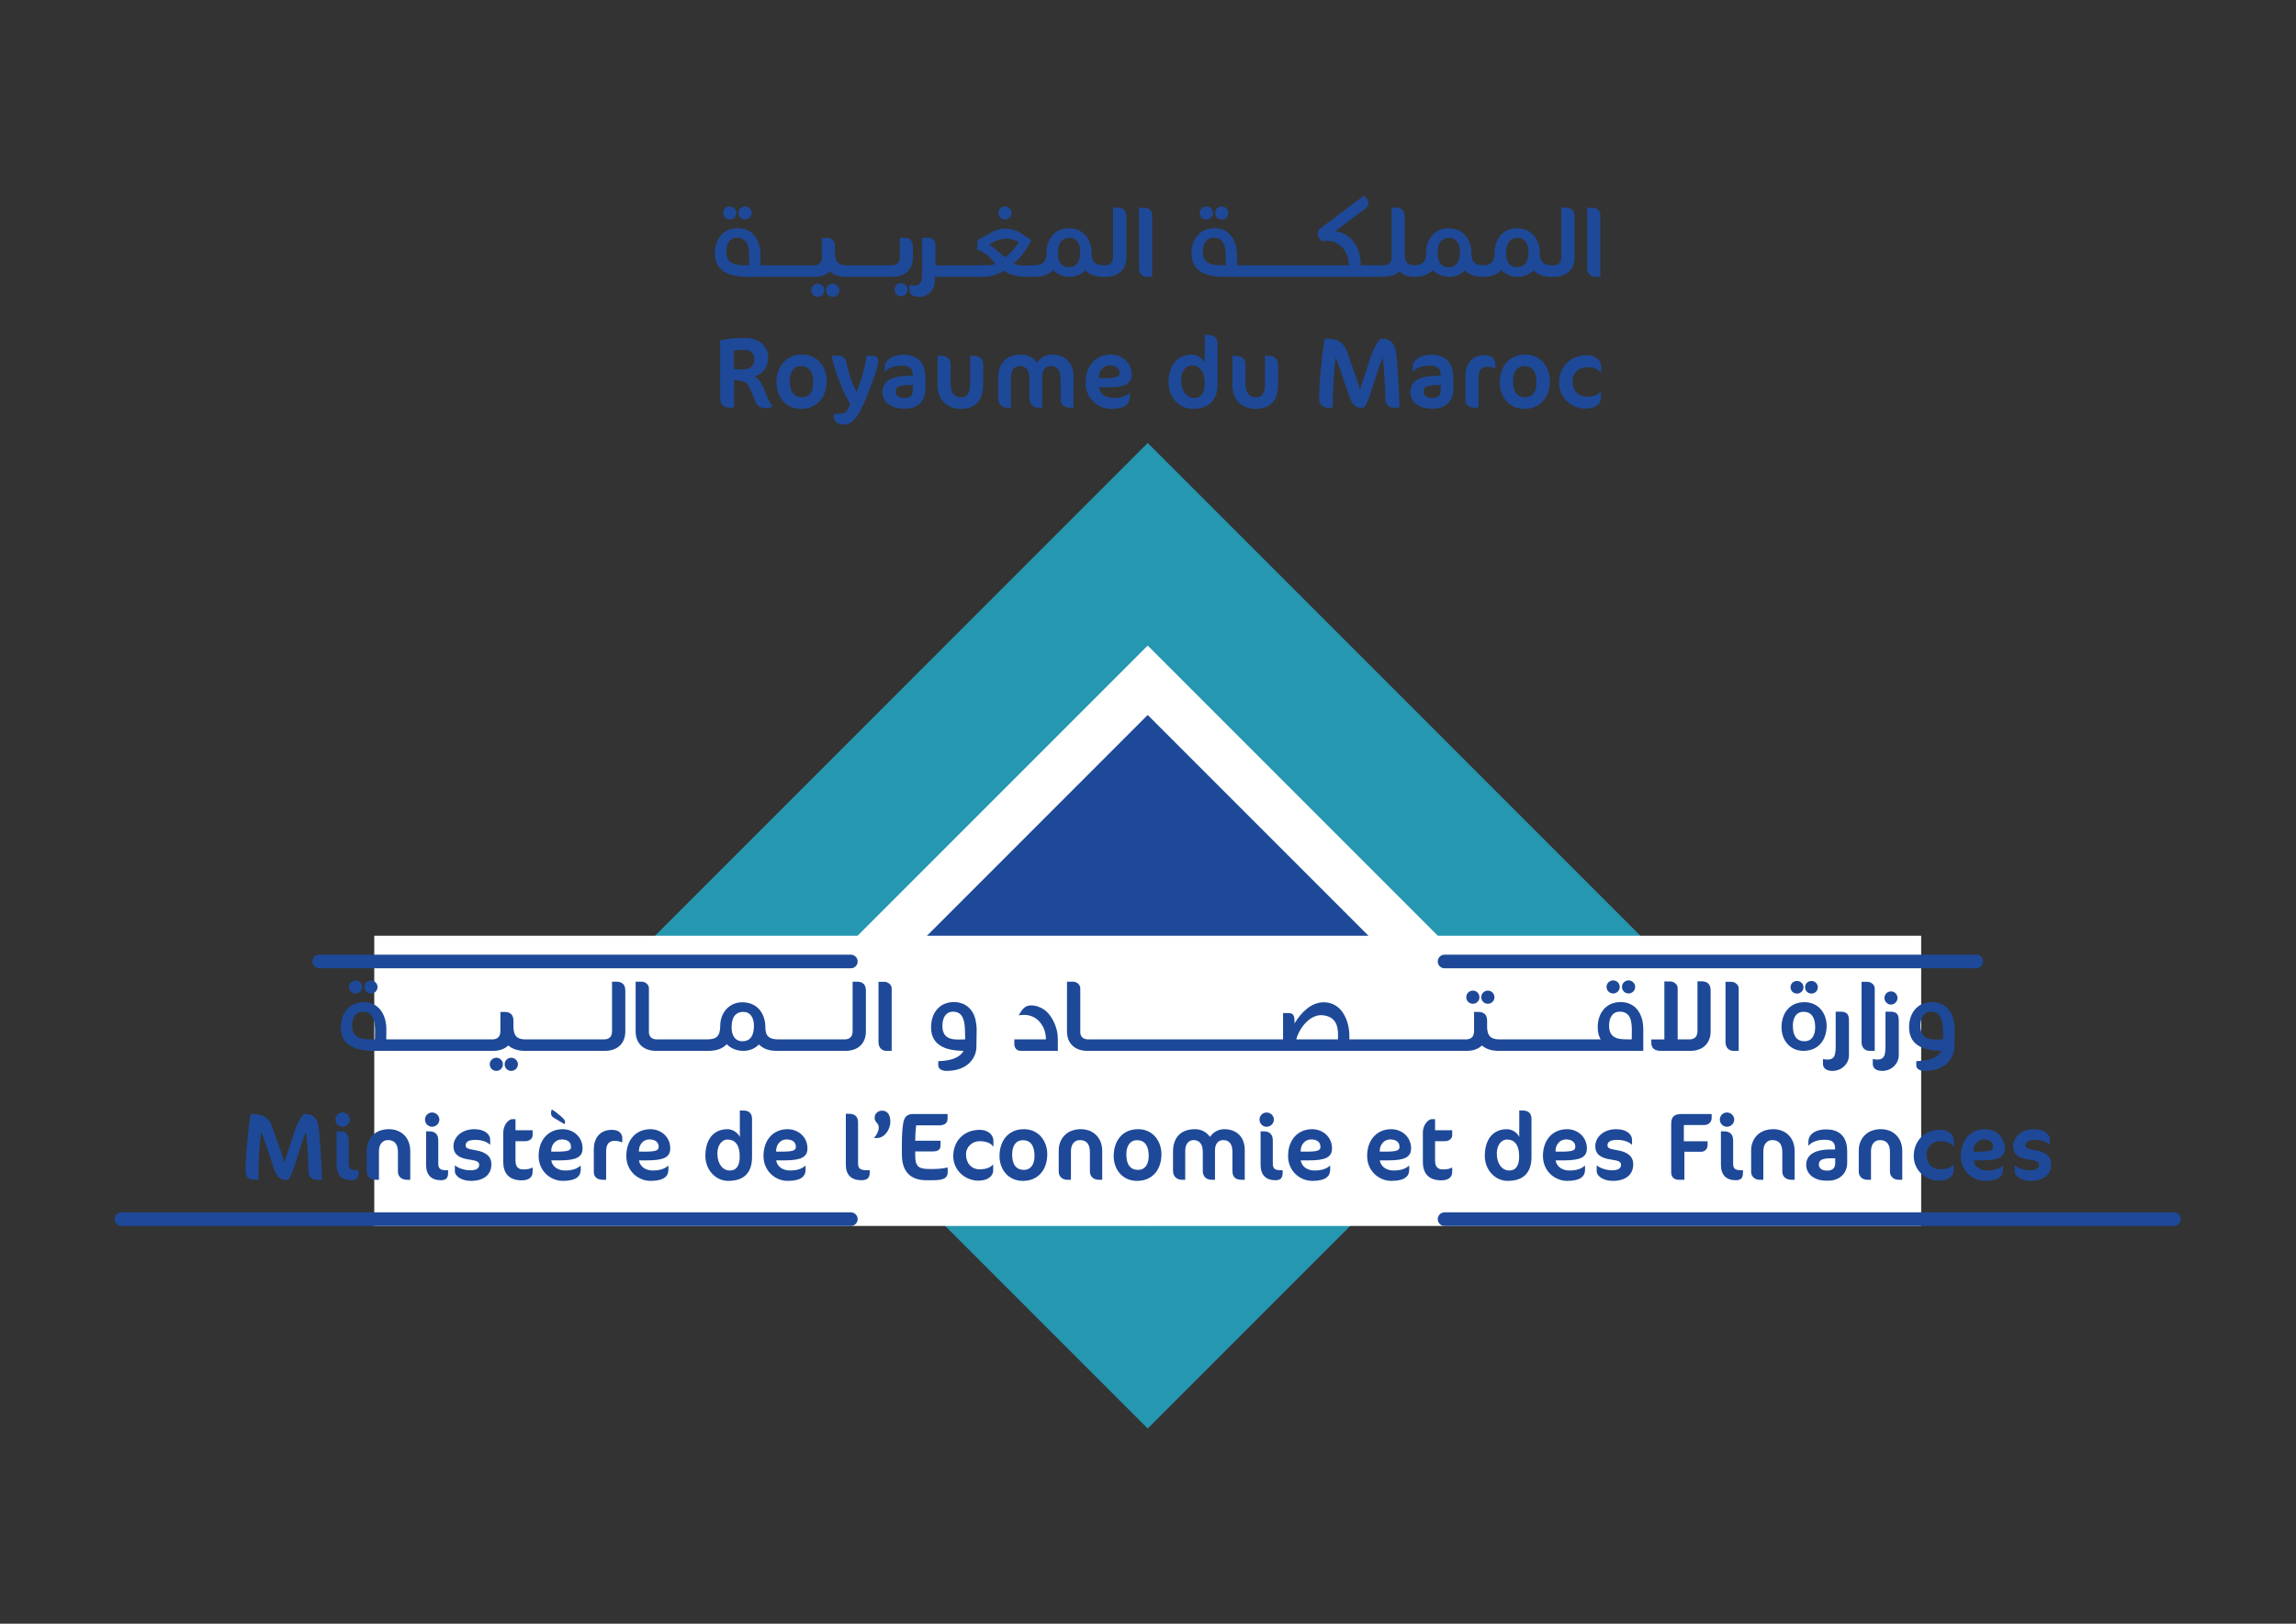 <?xml version="1.0" encoding="UTF-8" standalone="no"?>
<!-- Created with Inkscape (http://www.inkscape.org/) -->

<svg
   version="1.1"
   id="svg2"
   width="1122.52"
   height="793.707"
   viewBox="0 0 1122.52 793.707"
   sodipodi:docname="ministere-de-l-economie-et-des-finances-seeklogo.com.ai"
   xmlns:inkscape="http://www.inkscape.org/namespaces/inkscape"
   xmlns:sodipodi="http://sodipodi.sourceforge.net/DTD/sodipodi-0.dtd"
   xmlns="http://www.w3.org/2000/svg"
   xmlns:svg="http://www.w3.org/2000/svg">
  <rect x="0" y="0" width="1122.52" height="793.707" fill="#333333" stroke="none"/>
  <defs
     id="defs6">
    <clipPath
       clipPathUnits="userSpaceOnUse"
       id="clipPath30">
      <path
         d="M 0,595.28 H 841.89 V 0 H 0 Z"
         id="path28" />
    </clipPath>
  </defs>
  <sodipodi:namedview
     id="namedview4"
     pagecolor="#ffffff"
     bordercolor="#000000"
     borderopacity="0.25"
     inkscape:showpageshadow="2"
     inkscape:pageopacity="0.0"
     inkscape:pagecheckerboard="0"
     inkscape:deskcolor="#d1d1d1" />
  <g
     id="g8"
     inkscape:groupmode="layer"
     inkscape:label="ministere-de-l-economie-et-des-finances-seeklogo.com"
     transform="matrix(1.333,0,0,-1.333,0,793.707)">
    <g
       id="g10"
       transform="translate(420.945,71.576)">
      <path
         d="M 0,0 -180.705,180.705 0,361.41 180.705,180.705 Z"
         style="fill:#2597b0;fill-opacity:1;fill-rule:nonzero;stroke:none"
         id="path12" />
    </g>
    <g
       id="g14"
       transform="translate(420.945,145.862)">
      <path
         d="M 0,0 -106.419,106.419 0,212.838 106.419,106.419 Z"
         style="fill:#ffffff;fill-opacity:1;fill-rule:nonzero;stroke:none"
         id="path16" />
    </g>
    <g
       id="g18"
       transform="translate(420.945,171.317)">
      <path
         d="M 0,0 -80.964,80.964 0,161.928 80.964,80.964 Z"
         style="fill:#1e4998;fill-opacity:1;fill-rule:nonzero;stroke:none"
         id="path20" />
    </g>
    <path
       d="M 704.626,145.862 H 137.265 v 106.419 h 567.361 z"
       style="fill:#ffffff;fill-opacity:1;fill-rule:nonzero;stroke:none"
       id="path22" />
    <g
       id="g24">
      <g
         id="g26"
         clip-path="url(#clipPath30)">
        <g
           id="g32"
           transform="translate(312.067,240.346)">
          <path
             d="m 0,0 h -195.005 c -1.379,0 -2.497,1.118 -2.497,2.498 v 0 c 0,1.379 1.118,2.497 2.497,2.497 H 0 c 1.379,0 2.498,-1.118 2.498,-2.497 v 0 C 2.498,1.118 1.379,0 0,0"
             style="fill:#1e4998;fill-opacity:1;fill-rule:nonzero;stroke:none"
             id="path34" />
        </g>
        <g
           id="g36"
           transform="translate(724.827,240.346)">
          <path
             d="m 0,0 h -195.005 c -1.379,0 -2.497,1.118 -2.497,2.498 v 0 c 0,1.379 1.118,2.497 2.497,2.497 H 0 c 1.379,0 2.498,-1.118 2.498,-2.497 v 0 C 2.498,1.118 1.379,0 0,0"
             style="fill:#1e4998;fill-opacity:1;fill-rule:nonzero;stroke:none"
             id="path38" />
        </g>
        <g
           id="g40"
           transform="translate(312.067,145.862)">
          <path
             d="m 0,0 h -267.542 c -1.379,0 -2.498,1.118 -2.498,2.498 0,1.379 1.119,2.497 2.498,2.497 H 0 C 1.379,4.995 2.498,3.877 2.498,2.498 2.498,1.118 1.379,0 0,0"
             style="fill:#1e4998;fill-opacity:1;fill-rule:nonzero;stroke:none"
             id="path42" />
        </g>
        <g
           id="g44"
           transform="translate(797.365,145.862)">
          <path
             d="m 0,0 h -267.542 c -1.379,0 -2.498,1.118 -2.498,2.498 0,1.379 1.119,2.497 2.498,2.497 H 0 C 1.379,4.995 2.498,3.877 2.498,2.498 2.498,1.118 1.379,0 0,0"
             style="fill:#1e4998;fill-opacity:1;fill-rule:nonzero;stroke:none"
             id="path46" />
        </g>
        <g
           id="g48"
           transform="translate(136.033,231.075)">
          <path
             d="M 0,0 C 1.344,0 2.437,1.05 2.437,2.437 2.437,3.738 1.344,4.789 0,4.789 -1.302,4.789 -2.394,3.738 -2.394,2.437 -2.394,1.05 -1.302,0 0,0"
             style="fill:#1e4998;fill-opacity:1;fill-rule:nonzero;stroke:none"
             id="path50" />
        </g>
        <g
           id="g52"
           transform="translate(130.362,231.075)">
          <path
             d="M 0,0 C 1.386,0 2.479,1.05 2.479,2.437 2.479,3.738 1.386,4.789 0,4.789 -1.302,4.789 -2.352,3.738 -2.352,2.437 -2.352,1.05 -1.302,0 0,0"
             style="fill:#1e4998;fill-opacity:1;fill-rule:nonzero;stroke:none"
             id="path54" />
        </g>
        <g
           id="g56"
           transform="translate(182.06,207.551)">
          <path
             d="m 0,0 c -1.344,0 -2.437,-1.092 -2.437,-2.395 0,-1.385 1.093,-2.436 2.437,-2.436 1.302,0 2.395,1.051 2.395,2.436 C 2.395,-1.092 1.302,0 0,0"
             style="fill:#1e4998;fill-opacity:1;fill-rule:nonzero;stroke:none"
             id="path58" />
        </g>
        <g
           id="g60"
           transform="translate(187.48,207.551)">
          <path
             d="m 0,0 c -1.302,0 -2.395,-1.092 -2.395,-2.395 0,-1.385 1.093,-2.436 2.395,-2.436 1.302,0 2.479,1.051 2.479,2.436 C 2.479,-1.092 1.302,0 0,0"
             style="fill:#1e4998;fill-opacity:1;fill-rule:nonzero;stroke:none"
             id="path62" />
        </g>
        <g
           id="g64"
           transform="translate(137.504,214.273)">
          <path
             d="m 0,0 c -2.773,0.084 -8.36,-0.589 -8.36,4.956 0,3.025 1.302,5.167 3.907,5.167 4.033,0 4.495,-3.57 4.495,-7.099 C 0.042,1.974 0,0.924 0,0 M 88.529,21.171 H 86.975 V 3.15 C 86.975,1.26 86.26,0.168 84.286,0 h -0.083 -1.051 -3.778 -0.632 -4.198 -0.631 -4.199 -0.631 -4.198 -0.632 -4.198 -0.631 -4.197 c -3.151,0 -4.243,1.302 -4.412,4.242 v 2.563 c 0,2.184 -1.091,3.276 -3.276,3.276 H 46.027 V 3.15 C 46.027,1.218 45.271,0.168 43.296,0 H 42.751 41.49 37.922 37.291 33.092 32.461 28.263 27.631 23.433 22.802 18.604 17.972 13.774 13.143 9.115 8.313 6.133 4.159 l 0.042,3.612 c 0.042,4.873 -2.353,10.04 -8.276,10.04 -5.503,0 -8.444,-4.159 -8.444,-9.242 0,-7.519 6.806,-8.527 11.931,-8.653 2.562,0.126 9.956,0 9.703,0.042 h 4.028 0.631 4.198 0.632 4.198 0.631 4.198 0.632 4.198 0.631 4.199 0.631 3.568 1.261 0.923 c 2.311,0.084 4.033,0.798 5.251,1.974 1.381,-1.223 3.286,-1.882 5.669,-1.959 v -0.015 h 0.465 0.168 4.197 0.631 4.198 0.632 4.198 0.631 4.199 0.631 4.198 0.632 3.778 1.051 0.461 c 4.831,0.168 7.183,3.192 7.183,7.141 v 14.955 c 0,2.184 -1.134,3.276 -3.318,3.276"
             style="fill:#1e4998;fill-opacity:1;fill-rule:nonzero;stroke:none"
             id="path66" />
        </g>
        <g
           id="g68"
           transform="translate(272.273,213.6)">
          <path
             d="m 0,0 c -2.646,0 -3.949,2.101 -3.949,5.083 0,3.571 1.345,5.671 4.327,5.671 2.562,0 3.865,-2.1 3.865,-5.125 C 4.243,2.101 2.982,0 0,0 M 41.997,21.844 H 40.442 V 3.823 c 0,-1.89 -0.714,-2.982 -2.688,-3.15 H 37.671 36.62 32.841 32.21 28.012 27.38 23.182 22.551 18.353 17.721 13.736 13.316 c -3.528,0 -4.873,1.218 -4.873,4.41 0,5.083 -2.982,9.2 -8.443,9.2 -5.041,0 -8.107,-4.075 -8.107,-8.528 C -8.191,2.017 -9.2,0.673 -13.064,0.673 h -0.42 -2.938 -0.632 -4.198 -0.631 -4.199 -0.631 -4.408 -0.421 -0.083 c -1.68,0.168 -2.478,0.966 -2.646,2.393 v 16.342 c 0,1.47 -1.428,2.436 -2.688,2.436 h -2.185 V 3.613 c 0,-3.949 2.352,-6.973 7.184,-7.141 h 0.418 0.421 4.408 0.631 4.199 0.631 4.198 0.632 2.938 1.092 0.799 V -3.5 c 2.509,0.137 4.473,0.925 5.88,2.408 1.47,-1.512 3.571,-2.436 6.091,-2.436 2.394,0 4.327,0.924 5.713,2.352 1.513,-1.596 3.697,-2.352 6.553,-2.352 h 0.248 0.844 3.985 0.632 4.198 0.631 4.198 0.632 4.198 0.631 3.779 1.051 0.461 c 4.83,0.168 7.183,3.192 7.183,7.141 v 14.954 c 0,2.185 -1.134,3.277 -3.318,3.277"
             style="fill:#1e4998;fill-opacity:1;fill-rule:nonzero;stroke:none"
             id="path70" />
        </g>
        <g
           id="g72"
           transform="translate(324.349,235.401)">
          <path
             d="m 0,0 h -2.142 v -22.096 c 0,-2.226 1.428,-3.234 2.898,-3.234 H 2.688 V -2.394 C 2.688,-1.008 1.218,0 0,0"
             style="fill:#1e4998;fill-opacity:1;fill-rule:nonzero;stroke:none"
             id="path74" />
        </g>
        <g
           id="g76"
           transform="translate(351.439,214.231)">
          <path
             d="m 0,0 c -2.73,0 -5.797,0.504 -5.797,5.04 0,2.983 1.303,5.167 3.907,5.167 4.914,0 4.285,-6.049 4.453,-10.165 C 1.849,0.042 0.925,0 0,0 m 1.555,13.189 v -0.042 c -0.924,0.379 -1.933,0.589 -3.067,0.589 -5.503,0 -8.443,-4.159 -8.443,-9.242 0,-7.519 6.805,-8.569 11.93,-8.653 -1.05,-1.933 -3.613,-3.654 -9.284,-3.78 v -1.555 c 0,-1.134 1.134,-2.017 2.941,-2.017 8.611,0 11.006,5.587 11.048,8.612 L 6.764,3.696 C 6.764,4.83 6.596,5.965 6.386,7.015 5.924,9.619 4.243,12.14 1.555,13.189"
             style="fill:#1e4998;fill-opacity:1;fill-rule:nonzero;stroke:none"
             id="path78" />
        </g>
        <g
           id="g80"
           transform="translate(380.084,226.496)">
          <path
             d="m 0,0 c -0.673,0.168 -1.261,0.252 -1.807,0.252 -1.806,0 -2.898,-0.84 -3.822,-2.311 L -6.47,-3.402 c 0.757,0.126 1.429,0.168 2.059,0.168 1.471,0 2.814,-0.378 4.201,-1.261 0.126,-0.084 3.738,-2.394 3.738,-7.729 H -8.065 v -1.68 c 0,-1.261 0.755,-2.521 2.31,-2.521 H 7.897 v 4.201 c 0,5.377 -2.814,8.696 -3.445,9.494 C 2.73,-0.672 0.084,0 0,0"
             style="fill:#1e4998;fill-opacity:1;fill-rule:nonzero;stroke:none"
             id="path82" />
        </g>
        <g
           id="g84"
           transform="translate(545.678,227.336)">
          <path
             d="M 0,0 C 1.345,0 2.437,1.051 2.437,2.395 2.437,3.781 1.345,4.831 0,4.831 -1.302,4.831 -2.395,3.781 -2.395,2.395 -2.395,1.051 -1.302,0 0,0"
             style="fill:#1e4998;fill-opacity:1;fill-rule:nonzero;stroke:none"
             id="path86" />
        </g>
        <g
           id="g88"
           transform="translate(540.217,227.336)">
          <path
             d="M 0,0 C 1.303,0 2.395,1.051 2.395,2.395 2.395,3.781 1.303,4.831 0,4.831 -1.344,4.831 -2.437,3.781 -2.437,2.395 -2.437,1.051 -1.344,0 0,0"
             style="fill:#1e4998;fill-opacity:1;fill-rule:nonzero;stroke:none"
             id="path90" />
        </g>
        <g
           id="g92"
           transform="translate(597.336,231.117)">
          <path
             d="M 0,0 C 1.261,0 2.395,1.05 2.395,2.395 2.395,3.738 1.261,4.789 0,4.789 -1.386,4.789 -2.437,3.738 -2.437,2.395 -2.437,1.05 -1.386,0 0,0"
             style="fill:#1e4998;fill-opacity:1;fill-rule:nonzero;stroke:none"
             id="path94" />
        </g>
        <g
           id="g96"
           transform="translate(591.665,231.117)">
          <path
             d="M 0,0 C 1.345,0 2.395,1.05 2.395,2.395 2.395,3.738 1.345,4.789 0,4.789 -1.344,4.789 -2.437,3.738 -2.437,2.395 -2.437,1.05 -1.344,0 0,0"
             style="fill:#1e4998;fill-opacity:1;fill-rule:nonzero;stroke:none"
             id="path98" />
        </g>
        <g
           id="g100"
           transform="translate(598.471,214.273)">
          <path
             d="m 0,0 c -3.108,0.126 -8.317,-0.715 -8.317,4.998 0,3.025 1.301,5.167 3.906,5.167 3.991,0 4.453,-3.486 4.453,-7.015 C 0.042,2.058 0,0.966 0,0 m -107.764,0 h -15.291 c 0.757,3.108 4.159,8.737 9.075,8.905 5.502,-0.252 6.258,-3.949 6.258,-7.435 0,-0.504 0,-1.008 -0.042,-1.47 M -4.033,13.694 c -5.503,0 -8.444,-4.159 -8.444,-9.242 0,-1.848 0.378,-3.318 1.093,-4.452 h -3.444 -0.841 -3.988 -0.632 -4.198 -0.631 -4.198 -0.632 -4.198 -0.631 -4.199 -0.631 -4.199 -0.631 -4.197 c -3.15,0.084 -4.243,1.302 -4.411,4.242 v 2.563 c 0,2.184 -1.092,3.276 -3.276,3.276 h -1.513 V 3.15 c 0,-1.932 -0.756,-2.982 -2.73,-3.15 h -0.544 -1.262 -3.568 -0.631 -4.199 -0.631 -4.199 -0.631 -4.198 -0.632 -4.198 -0.631 -4.198 -0.632 -4.198 -0.631 -4.193 -0.637 -3.186 v 1.218 c 0,5.251 -2.52,12.392 -9.41,12.392 -4.453,0 -8.149,-3.487 -10.712,-7.771 v 0.714 c 0,3.108 -0.923,3.108 -3.234,3.108 h -0.967 V 0 h -3.401 -1.261 -3.568 -0.632 -4.198 -0.631 -4.198 -0.632 -4.198 -0.631 -4.199 -0.631 -4.199 -0.631 -4.198 -0.632 -4.198 -0.631 -4.198 -0.632 -4.198 -0.63 -4.199 -0.631 -4.199 -0.631 -4.198 -0.632 -4.407 -0.422 -0.083 c -1.679,0.168 -2.477,0.966 -2.646,2.394 v 16.341 c 0,1.47 -1.428,2.436 -2.689,2.436 h -2.183 V 2.94 c 0,-3.949 2.351,-6.973 7.182,-7.141 h 0.419 0.422 4.407 0.632 4.198 0.631 4.199 0.631 4.199 0.63 4.198 0.632 4.198 0.631 4.198 0.632 4.198 0.631 4.199 0.631 4.199 0.631 4.198 0.632 4.198 0.631 4.198 0.632 3.568 1.261 30.91 0.637 4.193 0.631 4.198 0.632 4.198 0.631 4.198 0.632 4.198 0.631 4.199 0.631 4.199 0.631 3.568 1.262 0.922 c 2.31,0.084 4.033,0.798 5.251,1.974 1.38,-1.223 3.286,-1.882 5.668,-1.959 v -0.015 h 0.465 0.168 4.197 0.631 4.199 0.631 4.199 0.631 4.198 0.632 4.198 0.631 4.198 0.632 3.988 0.841 14.113 4.957 v 7.855 c 0,2.227 -0.42,4.579 -1.638,6.469 -1.428,2.437 -3.991,3.571 -6.637,3.571"
             style="fill:#1e4998;fill-opacity:1;fill-rule:nonzero;stroke:none"
             id="path102" />
        </g>
        <g
           id="g104"
           transform="translate(624.091,235.569)">
          <path
             d="m 0,0 h -1.512 v -18.104 c 0,-1.933 -0.715,-3.025 -2.688,-3.193 h -4.579 v 18.861 c 0,1.386 -1.512,2.394 -2.689,2.394 h -2.184 v -21.255 h -4.789 v -1.219 c 0,-1.932 1.092,-2.982 3.571,-2.982 h 11.048 c 4.789,0.168 7.141,3.234 7.141,7.142 v 15.08 C 3.319,-1.134 2.185,0 0,0"
             style="fill:#1e4998;fill-opacity:1;fill-rule:nonzero;stroke:none"
             id="path106" />
        </g>
        <g
           id="g108"
           transform="translate(635.008,235.401)">
          <path
             d="m 0,0 h -2.143 v -22.096 c 0,-2.226 1.428,-3.234 2.899,-3.234 H 2.688 V -2.394 C 2.688,-1.008 1.218,0 0,0"
             style="fill:#1e4998;fill-opacity:1;fill-rule:nonzero;stroke:none"
             id="path110" />
        </g>
        <g
           id="g112"
           transform="translate(659.073,231.075)">
          <path
             d="m 0,0 c 1.303,0 2.395,1.008 2.395,2.311 0,1.343 -1.092,2.31 -2.395,2.31 -1.344,0 -2.353,-0.967 -2.353,-2.31 C -2.353,1.008 -1.344,0 0,0"
             style="fill:#1e4998;fill-opacity:1;fill-rule:nonzero;stroke:none"
             id="path114" />
        </g>
        <g
           id="g116"
           transform="translate(661.846,213.6)">
          <path
             d="m 0,0 c -2.982,0 -4.284,2.101 -4.284,5.671 0,2.983 1.302,5.125 3.906,5.125 2.941,0 4.285,-2.142 4.285,-5.671 C 3.907,2.101 2.646,0 0,0 m 0,14.325 c -5.503,0 -8.443,-4.117 -8.443,-9.2 0,-4.578 2.94,-8.653 8.065,-8.653 5.503,0 8.485,4.075 8.485,9.199 0,4.537 -2.982,8.654 -8.107,8.654"
             style="fill:#1e4998;fill-opacity:1;fill-rule:nonzero;stroke:none"
             id="path118" />
        </g>
        <g
           id="g120"
           transform="translate(664.408,231.075)">
          <path
             d="m 0,0 c 1.219,0 2.311,1.008 2.311,2.311 0,1.343 -1.092,2.31 -2.311,2.31 -1.344,0 -2.353,-0.967 -2.353,-2.31 C -2.353,1.008 -1.344,0 0,0"
             style="fill:#1e4998;fill-opacity:1;fill-rule:nonzero;stroke:none"
             id="path122" />
        </g>
        <g
           id="g124"
           transform="translate(675.075,224.438)">
          <path
             d="m 0,0 h -1.807 v -10.165 c 0,-4.537 0.336,-7.394 -2.982,-7.394 -0.126,0 -0.924,0.042 -1.68,0.168 v -1.764 c 0,-1.638 1.386,-2.563 3.445,-2.563 3.528,0 6.09,2.731 6.09,5.713 V -3.36 C 3.066,-0.966 2.353,0 0,0"
             style="fill:#1e4998;fill-opacity:1;fill-rule:nonzero;stroke:none"
             id="path126" />
        </g>
        <g
           id="g128"
           transform="translate(687.591,233.008)">
          <path
             d="m 0,0 c 0,1.386 -1.471,2.394 -2.688,2.394 h -2.143 v -22.096 c 0,-2.227 1.428,-3.235 2.898,-3.235 H 0 Z"
             style="fill:#1e4998;fill-opacity:1;fill-rule:nonzero;stroke:none"
             id="path130" />
        </g>
        <g
           id="g132"
           transform="translate(693.554,227.042)">
          <path
             d="M 0,0 C 1.26,0 2.395,1.093 2.395,2.437 2.395,3.781 1.303,4.831 0,4.831 -1.344,4.831 -2.395,3.781 -2.395,2.437 -2.395,1.093 -1.302,0 0,0"
             style="fill:#1e4998;fill-opacity:1;fill-rule:nonzero;stroke:none"
             id="path134" />
        </g>
        <g
           id="g136"
           transform="translate(693.344,224.438)">
          <path
             d="m 0,0 h -1.807 v -10.165 c 0,-4.537 0.336,-7.394 -2.982,-7.394 -0.126,0 -0.924,0.042 -1.68,0.168 v -1.764 c 0,-1.638 1.386,-2.563 3.445,-2.563 3.528,0 6.09,2.731 6.09,5.713 V -3.36 C 3.066,-0.966 2.353,0 0,0"
             style="fill:#1e4998;fill-opacity:1;fill-rule:nonzero;stroke:none"
             id="path138" />
        </g>
        <g
           id="g140"
           transform="translate(710.144,214.231)">
          <path
             d="m 0,0 c -2.73,0 -5.797,0.504 -5.797,5.04 0,2.983 1.303,5.167 3.907,5.167 4.914,0 4.285,-6.049 4.453,-10.165 C 1.849,0.042 0.925,0 0,0 M 6.386,7.015 C 5.924,9.619 4.243,12.14 1.555,13.189 v -0.042 c -0.924,0.379 -1.933,0.589 -3.067,0.589 -5.503,0 -8.443,-4.159 -8.443,-9.242 0,-7.519 6.805,-8.569 11.93,-8.653 -1.05,-1.933 -3.613,-3.654 -9.284,-3.78 v -1.555 c 0,-1.134 1.134,-2.017 2.941,-2.017 8.611,0 11.006,5.587 11.048,8.612 l 0.084,6.595 c 0,1.134 -0.168,2.269 -0.378,3.319"
             style="fill:#1e4998;fill-opacity:1;fill-rule:nonzero;stroke:none"
             id="path142" />
        </g>
        <g
           id="g144"
           transform="translate(116.267,162.793)">
          <path
             d="m 0,0 c -1.84,0 -3.12,1.04 -3.12,3.199 0,3.08 -0.52,11.918 -0.92,14.279 -0.319,-0.761 -0.759,-1.76 -1.119,-2.84 L -8.519,4.279 C -9.079,2.56 -9.838,0.96 -10.519,0 h -1.279 c -1.6,0 -2.999,1.24 -3.879,3.839 l -3.44,10.159 c -0.44,1.239 -1,2.679 -1.36,3.519 -0.64,-3.44 -1.04,-13.118 -1.04,-17.517 h -1.679 c -1.8,0 -3.04,1.16 -3.04,3.199 0,5.4 1.04,16.117 1.92,20.917 h 1.04 c 3.359,0 5.679,-1.519 6.599,-4.079 l 3.359,-9.438 c 0.72,-2.04 1.16,-3.48 1.36,-4.6 0.2,0.92 0.4,1.68 0.68,2.48 l 2.799,8.558 c 1.24,3.8 2.72,6.279 3.76,7.079 h 0.56 c 2.719,0 4.399,-1.679 4.799,-4.999 C 1.08,15.317 1.8,4.839 1.8,0 Z"
             style="fill:#1e4998;fill-opacity:1;fill-rule:nonzero;stroke:none"
             id="path146" />
        </g>
        <g
           id="g148"
           transform="translate(128.83,162.633)">
          <path
             d="m 0,0 c -3.479,0 -5.399,1.96 -5.399,5.64 v 12.277 h 1.28 c 1.999,0 3.199,-1.08 3.199,-3.359 V 6.079 c 0,-1.84 0.8,-2.399 2.76,-2.399 H 2.68 V 2.72 C 2.68,0.76 1.919,0 0,0 m -3.2,19.597 c -1.439,0 -2.599,1.2 -2.599,2.639 0,1.44 1.16,2.6 2.599,2.6 1.44,0 2.68,-1.16 2.68,-2.6 0,-1.439 -1.24,-2.639 -2.68,-2.639"
             style="fill:#1e4998;fill-opacity:1;fill-rule:nonzero;stroke:none"
             id="path150" />
        </g>
        <g
           id="g152"
           transform="translate(149.227,162.793)">
          <path
             d="m 0,0 c -2,0 -3.279,1.28 -3.279,2.96 v 7.198 c 0,3.04 -1.36,4.4 -3.679,4.4 -1.92,0 -3.28,-1.48 -3.28,-4.079 V 0 h -1.32 c -1.92,0 -3.159,1.28 -3.159,2.96 v 7.838 c 0,3.8 2.519,7.759 8.158,7.759 4.24,0 7.799,-2.879 7.799,-7.998 L 1.24,0 Z"
             style="fill:#1e4998;fill-opacity:1;fill-rule:nonzero;stroke:none"
             id="path154" />
        </g>
        <g
           id="g156"
           transform="translate(161.669,162.633)">
          <path
             d="m 0,0 c -3.479,0 -5.399,1.96 -5.399,5.64 v 12.277 h 1.279 c 2,0 3.2,-1.08 3.2,-3.359 V 6.079 c 0,-1.84 0.8,-2.399 2.76,-2.399 H 2.68 V 2.72 C 2.68,0.76 1.919,0 0,0 m -3.2,19.597 c -1.439,0 -2.599,1.2 -2.599,2.639 0,1.44 1.16,2.6 2.599,2.6 1.44,0 2.68,-1.16 2.68,-2.6 0,-1.439 -1.24,-2.639 -2.68,-2.639"
             style="fill:#1e4998;fill-opacity:1;fill-rule:nonzero;stroke:none"
             id="path158" />
        </g>
        <g
           id="g160"
           transform="translate(172.668,162.393)">
          <path
             d="M 0,0 C -3.359,0 -5.839,1.72 -5.839,3.56 V 5.6 h 0.16 c 1,-0.88 3.32,-1.72 5.439,-1.72 2.24,0 3.32,0.64 3.32,2 0,1.039 -0.64,1.519 -3.76,1.959 -3.839,0.52 -5.679,2.08 -5.679,4.84 0,3.359 3.04,6.278 7.679,6.278 4.119,0 5.799,-2.119 5.799,-3.879 v -1.72 h -0.2 c -0.92,0.96 -3,1.68 -5.159,1.68 -2.76,0 -3.639,-0.84 -3.639,-2 0,-0.96 0.56,-1.319 3.639,-1.8 C 5.52,10.599 7.559,8.959 7.559,6.119 7.559,2.28 4.839,0 0,0"
             style="fill:#1e4998;fill-opacity:1;fill-rule:nonzero;stroke:none"
             id="path162" />
        </g>
        <g
           id="g164"
           transform="translate(187.988,185.029)">
          <path
             d="m 0,0 h 1.08 v -4.079 h 6.279 v -1.88 c 0,-0.92 -0.84,-2.12 -2.719,-2.12 H 1.08 v -7.118 c 0,-2.321 1.04,-3.24 2.839,-3.24 1.44,0 2.56,0.2 3.24,0.64 h 0.2 v -1.599 c 0,-1.88 -1.36,-3.041 -3.999,-3.041 -4.56,0 -6.759,2.48 -6.759,6.719 V -4.839 C -3.399,-2.439 -1.719,0 0,0"
             style="fill:#1e4998;fill-opacity:1;fill-rule:nonzero;stroke:none"
             id="path166" />
        </g>
        <g
           id="g168"
           transform="translate(205.987,177.591)">
          <path
             d="m 0,0 c -2.159,0 -3.679,-1.8 -3.799,-3.88 v -0.599 h 2 C 2.48,-4.479 3.439,-4 3.439,-2.72 3.439,-0.92 2.08,0 0,0 m -0.84,-7.679 h -2.959 c 0.36,-2.28 2.44,-3.719 5.079,-3.719 1.88,0 4.119,0.36 5.559,1.719 h 0.16 v -1.439 c 0,-2.32 -1.56,-4.08 -6.559,-4.08 -4.479,0 -8.878,3.559 -8.878,9.119 0,6.039 3.679,9.838 8.838,9.838 3.76,0 7.279,-2.72 7.279,-7.038 0,-3.321 -2.52,-4.4 -8.519,-4.4"
             style="fill:#1e4998;fill-opacity:1;fill-rule:nonzero;stroke:none"
             id="path170" />
        </g>
        <g
           id="g172"
           transform="translate(228.067,176.551)">
          <path
             d="m 0,0 c -0.68,0.24 -1.44,0.52 -2.64,0.52 -1.999,0 -3.119,-1.12 -3.119,-3.879 v -10.399 h -1.24 c -2,0 -3.279,1 -3.279,2.88 v 8.358 c 0,3.6 1.88,7.08 6.678,7.08 2.76,0 3.76,-1.601 3.76,-2.96 V 0 Z"
             style="fill:#1e4998;fill-opacity:1;fill-rule:nonzero;stroke:none"
             id="path174" />
        </g>
        <g
           id="g176"
           transform="translate(238.148,177.591)">
          <path
             d="m 0,0 c -2.159,0 -3.679,-1.8 -3.799,-3.88 v -0.599 h 2 C 2.48,-4.479 3.439,-4 3.439,-2.72 3.439,-0.92 2.08,0 0,0 m -0.84,-7.679 h -2.959 c 0.36,-2.28 2.44,-3.719 5.079,-3.719 1.88,0 4.119,0.36 5.559,1.719 h 0.16 v -1.439 c 0,-2.32 -1.56,-4.08 -6.559,-4.08 -4.479,0 -8.878,3.559 -8.878,9.119 0,6.039 3.679,9.838 8.838,9.838 3.76,0 7.279,-2.72 7.279,-7.038 0,-3.321 -2.52,-4.4 -8.519,-4.4"
             style="fill:#1e4998;fill-opacity:1;fill-rule:nonzero;stroke:none"
             id="path178" />
        </g>
        <g
           id="g180"
           transform="translate(266.907,177.551)">
          <path
             d="m 0,0 c -2.32,0 -3.799,-2.24 -3.799,-5.159 0,-3.76 1.959,-6.199 4.559,-6.199 2.519,0 3.639,1.879 3.639,5.159 C 4.399,-1.64 2.399,0 0,0 m 0.2,-15.158 c -4.759,0 -8.399,4.16 -8.399,9.119 0,5.959 2.88,9.838 8.159,9.838 1.8,0 3.799,-1.279 4.479,-2.879 v 9.718 h 1.4 c 2.119,0 3.079,-1.24 3.079,-3.079 V -6.399 c 0,-5.28 -2.479,-8.759 -8.718,-8.759"
             style="fill:#1e4998;fill-opacity:1;fill-rule:nonzero;stroke:none"
             id="path182" />
        </g>
        <g
           id="g184"
           transform="translate(288.466,177.591)">
          <path
             d="m 0,0 c -2.159,0 -3.679,-1.8 -3.799,-3.88 v -0.599 h 2 C 2.48,-4.479 3.439,-4 3.439,-2.72 3.439,-0.92 2.08,0 0,0 m -0.84,-7.679 h -2.959 c 0.36,-2.28 2.44,-3.719 5.079,-3.719 1.88,0 4.119,0.36 5.559,1.719 h 0.16 v -1.439 c 0,-2.32 -1.56,-4.08 -6.559,-4.08 -4.479,0 -8.878,3.559 -8.878,9.119 0,6.039 3.679,9.838 8.838,9.838 3.76,0 7.279,-2.72 7.279,-7.038 0,-3.321 -2.52,-4.4 -8.519,-4.4"
             style="fill:#1e4998;fill-opacity:1;fill-rule:nonzero;stroke:none"
             id="path186" />
        </g>
        <g
           id="g188"
           transform="translate(315.946,162.633)">
          <path
             d="m 0,0 c -3.719,0 -5.719,1.96 -5.719,5.64 v 18.716 h 1.28 c 2.239,0 3.199,-1.32 3.199,-3.04 V 6.079 c 0,-1.84 0.96,-2.399 3.08,-2.399 h 1.2 V 2.72 C 3.04,0.76 2,0 0,0"
             style="fill:#1e4998;fill-opacity:1;fill-rule:nonzero;stroke:none"
             id="path190" />
        </g>
        <g
           id="g192"
           transform="translate(321.626,178.11)">
          <path
             d="M 0,0 H -0.959 V 0.2 C 0,1.08 0.68,2.8 0.68,3.84 c 0,1.72 -1.52,1.799 -1.52,3.598 0,1.441 1.16,2.6 2.76,2.6 1.8,0 2.999,-1.399 2.999,-3.999 C 4.919,2.96 2.72,0 0,0"
             style="fill:#1e4998;fill-opacity:1;fill-rule:nonzero;stroke:none"
             id="path194" />
        </g>
        <g
           id="g196"
           transform="translate(347.584,165.593)">
          <path
             d="m 0,0 c 0,-1.92 -1.08,-2.96 -5.279,-2.96 h -2.56 c -5.879,0 -8.959,3.239 -8.959,9.398 v 4.44 c 0,2.319 0.16,4.879 0.44,6.799 0.4,2.88 1.72,3.639 3.719,3.639 H -0.04 v -1.639 c 0,-1.68 -1.04,-2.52 -3.24,-2.52 h -8.279 c -0.24,-1.76 -0.36,-4.12 -0.36,-5.639 h 9.279 v -1.72 c 0,-1.6 -0.96,-2.199 -2.92,-2.199 h -6.359 V 6.158 c 0,-4.159 1.36,-4.999 5.119,-4.999 h 1.521 c 1.759,0 3.559,0.16 5.279,0.561 z"
             style="fill:#1e4998;fill-opacity:1;fill-rule:nonzero;stroke:none"
             id="path198" />
        </g>
        <g
           id="g200"
           transform="translate(364.144,175.071)">
          <path
             d="m 0,0 c -0.6,1.039 -2.319,1.879 -4.879,1.879 -2.64,0 -4.959,-2.079 -4.959,-4.799 0,-3.279 1.959,-5.519 4.999,-5.519 2.6,0 4.159,0.84 4.799,1.68 h 0.16 v -2.08 c 0,-2.199 -2.12,-3.76 -5.399,-3.76 -4.959,0 -9.239,3.84 -9.239,9.039 0,5.16 3.56,9.599 9.759,9.599 2.879,0 4.959,-1.76 4.959,-3.92 L 0.2,0 Z"
             style="fill:#1e4998;fill-opacity:1;fill-rule:nonzero;stroke:none"
             id="path202" />
        </g>
        <g
           id="g204"
           transform="translate(375.145,177.311)">
          <path
             d="m 0,0 c -2.6,0 -3.919,-2.159 -3.919,-5.159 0,-3.6 1.319,-5.719 4.319,-5.719 2.6,0 3.879,2.119 3.879,5.079 C 4.279,-2.159 2.96,0 0,0 m 0.4,4.039 c 5.439,0 8.559,-4.399 8.559,-9.198 0,-5.44 -3.12,-9.759 -8.959,-9.759 -5.439,0 -8.559,4.319 -8.559,9.119 0,5.439 3.12,9.838 8.959,9.838"
             style="fill:#1e4998;fill-opacity:1;fill-rule:nonzero;stroke:none"
             id="path206" />
        </g>
        <g
           id="g208"
           transform="translate(403.024,162.793)">
          <path
             d="m 0,0 c -2,0 -3.279,1.28 -3.279,2.96 v 7.198 c 0,3.04 -1.361,4.4 -3.68,4.4 -1.92,0 -3.279,-1.48 -3.279,-4.079 V 0 h -1.321 c -1.919,0 -3.159,1.28 -3.159,2.96 v 7.838 c 0,3.8 2.52,7.759 8.158,7.759 4.24,0 7.799,-2.879 7.799,-7.998 L 1.239,0 Z"
             style="fill:#1e4998;fill-opacity:1;fill-rule:nonzero;stroke:none"
             id="path210" />
        </g>
        <g
           id="g212"
           transform="translate(417.024,177.311)">
          <path
             d="m 0,0 c -2.6,0 -3.919,-2.159 -3.919,-5.159 0,-3.6 1.319,-5.719 4.319,-5.719 2.6,0 3.879,2.119 3.879,5.079 C 4.279,-2.159 2.96,0 0,0 m 0.4,4.039 c 5.438,0 8.558,-4.399 8.558,-9.198 0,-5.44 -3.12,-9.759 -8.958,-9.759 -5.439,0 -8.559,4.319 -8.559,9.119 0,5.439 3.12,9.838 8.959,9.838"
             style="fill:#1e4998;fill-opacity:1;fill-rule:nonzero;stroke:none"
             id="path214" />
        </g>
        <g
           id="g216"
           transform="translate(455.42,162.793)">
          <path
             d="m 0,0 c -2.439,0 -3.399,1.16 -3.399,3.279 v 6.999 c 0,2.999 -1.36,4.28 -3.32,4.28 -1.84,0 -3.079,-1.281 -3.079,-3.76 V 0 h -1.2 c -1.999,0 -3.279,1.16 -3.279,3.279 v 6.999 c 0,2.999 -1.4,4.28 -3.36,4.28 -1.759,0 -3.079,-1.4 -3.079,-3.88 V 0 h -1.2 c -1.84,0 -3.279,1.2 -3.279,3.279 v 7.039 c 0,4.919 2.599,8.239 8.078,8.239 2.36,0 4.2,-1.079 5.519,-2.839 1.04,1.679 2.999,2.839 5.2,2.839 4.159,0 7.518,-2.52 7.518,-7.679 L 1.12,0 Z"
             style="fill:#1e4998;fill-opacity:1;fill-rule:nonzero;stroke:none"
             id="path218" />
        </g>
        <g
           id="g220"
           transform="translate(467.743,162.633)">
          <path
             d="m 0,0 c -3.479,0 -5.399,1.96 -5.399,5.64 v 12.277 h 1.28 c 1.999,0 3.199,-1.08 3.199,-3.359 V 6.079 c 0,-1.84 0.8,-2.399 2.76,-2.399 H 2.68 V 2.72 C 2.68,0.76 1.92,0 0,0 m -3.199,19.597 c -1.441,0 -2.6,1.2 -2.6,2.639 0,1.44 1.159,2.6 2.6,2.6 1.439,0 2.679,-1.16 2.679,-2.6 0,-1.439 -1.24,-2.639 -2.679,-2.639"
             style="fill:#1e4998;fill-opacity:1;fill-rule:nonzero;stroke:none"
             id="path222" />
        </g>
        <g
           id="g224"
           transform="translate(480.862,177.591)">
          <path
             d="M 0,0 C -2.159,0 -3.679,-1.8 -3.799,-3.88 V -4.479 H -1.8 C 2.479,-4.479 3.439,-4 3.439,-2.72 3.439,-0.92 2.08,0 0,0 m -0.84,-7.679 h -2.959 c 0.36,-2.28 2.44,-3.719 5.079,-3.719 1.88,0 4.119,0.36 5.559,1.719 h 0.16 v -1.439 c 0,-2.32 -1.56,-4.08 -6.559,-4.08 -4.479,0 -8.878,3.559 -8.878,9.119 0,6.039 3.679,9.838 8.838,9.838 3.759,0 7.279,-2.72 7.279,-7.038 0,-3.321 -2.52,-4.4 -8.519,-4.4"
             style="fill:#1e4998;fill-opacity:1;fill-rule:nonzero;stroke:none"
             id="path226" />
        </g>
        <g
           id="g228"
           transform="translate(509.861,177.591)">
          <path
             d="M 0,0 C -2.159,0 -3.679,-1.8 -3.799,-3.88 V -4.479 H -1.8 C 2.479,-4.479 3.439,-4 3.439,-2.72 3.439,-0.92 2.08,0 0,0 m -0.84,-7.679 h -2.959 c 0.36,-2.28 2.44,-3.719 5.079,-3.719 1.88,0 4.119,0.36 5.559,1.719 h 0.16 v -1.439 c 0,-2.32 -1.56,-4.08 -6.559,-4.08 -4.479,0 -8.878,3.559 -8.878,9.119 0,6.039 3.679,9.838 8.838,9.838 3.759,0 7.279,-2.72 7.279,-7.038 0,-3.321 -2.52,-4.4 -8.519,-4.4"
             style="fill:#1e4998;fill-opacity:1;fill-rule:nonzero;stroke:none"
             id="path230" />
        </g>
        <g
           id="g232"
           transform="translate(525.262,185.029)">
          <path
             d="m 0,0 h 1.079 v -4.079 h 6.279 v -1.88 c 0,-0.92 -0.839,-2.12 -2.719,-2.12 h -3.56 v -7.118 c 0,-2.321 1.04,-3.24 2.84,-3.24 1.439,0 2.56,0.2 3.239,0.64 h 0.2 v -1.599 c 0,-1.88 -1.359,-3.041 -3.999,-3.041 -4.559,0 -6.758,2.48 -6.758,6.719 V -4.839 C -3.399,-2.439 -1.72,0 0,0"
             style="fill:#1e4998;fill-opacity:1;fill-rule:nonzero;stroke:none"
             id="path234" />
        </g>
        <g
           id="g236"
           transform="translate(552.78,177.551)">
          <path
             d="m 0,0 c -2.32,0 -3.8,-2.24 -3.8,-5.159 0,-3.76 1.96,-6.199 4.56,-6.199 2.519,0 3.638,1.879 3.638,5.159 C 4.398,-1.64 2.399,0 0,0 m 0.199,-15.158 c -4.759,0 -8.398,4.16 -8.398,9.119 0,5.959 2.88,9.838 8.159,9.838 1.799,0 3.799,-1.279 4.478,-2.879 v 9.718 h 1.401 c 2.119,0 3.079,-1.24 3.079,-3.079 V -6.399 c 0,-5.28 -2.48,-8.759 -8.719,-8.759"
             style="fill:#1e4998;fill-opacity:1;fill-rule:nonzero;stroke:none"
             id="path238" />
        </g>
        <g
           id="g240"
           transform="translate(574.34,177.591)">
          <path
             d="M 0,0 C -2.159,0 -3.679,-1.8 -3.799,-3.88 V -4.479 H -1.8 C 2.479,-4.479 3.439,-4 3.439,-2.72 3.439,-0.92 2.08,0 0,0 m -0.84,-7.679 h -2.959 c 0.36,-2.28 2.44,-3.719 5.079,-3.719 1.88,0 4.119,0.36 5.559,1.719 h 0.16 v -1.439 c 0,-2.32 -1.56,-4.08 -6.559,-4.08 -4.479,0 -8.878,3.559 -8.878,9.119 0,6.039 3.679,9.838 8.838,9.838 3.759,0 7.279,-2.72 7.279,-7.038 0,-3.321 -2.52,-4.4 -8.519,-4.4"
             style="fill:#1e4998;fill-opacity:1;fill-rule:nonzero;stroke:none"
             id="path242" />
        </g>
        <g
           id="g244"
           transform="translate(591.46,162.393)">
          <path
             d="M 0,0 C -3.359,0 -5.839,1.72 -5.839,3.56 V 5.6 h 0.159 c 1,-0.88 3.32,-1.72 5.44,-1.72 2.239,0 3.319,0.64 3.319,2 0,1.039 -0.64,1.519 -3.759,1.959 -3.84,0.52 -5.679,2.08 -5.679,4.84 0,3.359 3.04,6.278 7.678,6.278 4.119,0 5.799,-2.119 5.799,-3.879 v -1.72 H 6.919 c -0.92,0.96 -3,1.68 -5.159,1.68 -2.76,0 -3.64,-0.84 -3.64,-2 0,-0.96 0.56,-1.319 3.64,-1.8 C 5.519,10.599 7.559,8.959 7.559,6.119 7.559,2.28 4.839,0 0,0"
             style="fill:#1e4998;fill-opacity:1;fill-rule:nonzero;stroke:none"
             id="path246" />
        </g>
        <g
           id="g248"
           transform="translate(625.019,182.869)">
          <path
             d="m 0,0 h -7.438 v -5.959 h 8.717 v -1.439 c 0,-1.56 -1.239,-2.4 -2.319,-2.4 h -6.199 v -10.278 h -1.999 c -1.76,0 -2.84,0.92 -2.84,2.8 V 0.32 c 0,2.96 1.2,3.72 4.039,3.72 H 2.76 V 2.521 C 2.76,1.4 1.92,0 0,0"
             style="fill:#1e4998;fill-opacity:1;fill-rule:nonzero;stroke:none"
             id="path250" />
        </g>
        <g
           id="g252"
           transform="translate(636.579,162.633)">
          <path
             d="m 0,0 c -3.479,0 -5.399,1.96 -5.399,5.64 v 12.277 h 1.28 c 1.999,0 3.199,-1.08 3.199,-3.359 V 6.079 c 0,-1.84 0.8,-2.399 2.76,-2.399 H 2.68 V 2.72 C 2.68,0.76 1.92,0 0,0 m -3.199,19.597 c -1.441,0 -2.6,1.2 -2.6,2.639 0,1.44 1.159,2.6 2.6,2.6 1.439,0 2.679,-1.16 2.679,-2.6 0,-1.439 -1.24,-2.639 -2.679,-2.639"
             style="fill:#1e4998;fill-opacity:1;fill-rule:nonzero;stroke:none"
             id="path254" />
        </g>
        <g
           id="g256"
           transform="translate(656.977,162.793)">
          <path
             d="m 0,0 c -2,0 -3.279,1.28 -3.279,2.96 v 7.198 c 0,3.04 -1.361,4.4 -3.68,4.4 -1.92,0 -3.279,-1.48 -3.279,-4.079 V 0 h -1.321 c -1.92,0 -3.159,1.28 -3.159,2.96 v 7.838 c 0,3.8 2.52,7.759 8.158,7.759 4.24,0 7.799,-2.879 7.799,-7.998 L 1.239,0 Z"
             style="fill:#1e4998;fill-opacity:1;fill-rule:nonzero;stroke:none"
             id="path258" />
        </g>
        <g
           id="g260"
           transform="translate(673.098,170.672)">
          <path
             d="m 0,0 h -1.601 c -3.438,0 -4.398,-0.8 -4.398,-2.28 0,-1.4 1.119,-2.24 3.119,-2.24 1.92,0 2.88,0.96 2.88,2.8 z m -2.44,-8.199 h -0.919 c -4.32,0 -7.28,2.44 -7.28,5.76 0,3.239 2.36,5.678 9.038,5.678 h 1.561 v 0.24 c 0,2.56 -1.2,3.32 -3.88,3.32 -3.279,0 -5.079,-1.24 -5.759,-2.08 h -0.16 v 1.44 c 0,2.039 1.8,4.439 6.559,4.439 4.04,0 7.678,-1.879 7.678,-8.119 V -1.68 c 0,-3.84 -2.838,-6.519 -6.838,-6.519"
             style="fill:#1e4998;fill-opacity:1;fill-rule:nonzero;stroke:none"
             id="path262" />
        </g>
        <g
           id="g264"
           transform="translate(696.457,162.793)">
          <path
             d="m 0,0 c -2,0 -3.279,1.28 -3.279,2.96 v 7.198 c 0,3.04 -1.361,4.4 -3.68,4.4 -1.92,0 -3.279,-1.48 -3.279,-4.079 V 0 h -1.321 c -1.919,0 -3.159,1.28 -3.159,2.96 v 7.838 c 0,3.8 2.52,7.759 8.158,7.759 4.24,0 7.799,-2.879 7.799,-7.998 L 1.239,0 Z"
             style="fill:#1e4998;fill-opacity:1;fill-rule:nonzero;stroke:none"
             id="path266" />
        </g>
        <g
           id="g268"
           transform="translate(716.416,175.071)">
          <path
             d="m 0,0 c -0.6,1.039 -2.319,1.879 -4.879,1.879 -2.64,0 -4.959,-2.079 -4.959,-4.799 0,-3.279 1.959,-5.519 4.999,-5.519 2.6,0 4.159,0.84 4.799,1.68 h 0.16 v -2.08 c 0,-2.199 -2.12,-3.76 -5.399,-3.76 -4.959,0 -9.239,3.84 -9.239,9.039 0,5.16 3.56,9.599 9.759,9.599 2.879,0 4.959,-1.76 4.959,-3.92 L 0.2,0 Z"
             style="fill:#1e4998;fill-opacity:1;fill-rule:nonzero;stroke:none"
             id="path270" />
        </g>
        <g
           id="g272"
           transform="translate(727.616,177.591)">
          <path
             d="M 0,0 C -2.159,0 -3.679,-1.8 -3.799,-3.88 V -4.479 H -1.8 C 2.479,-4.479 3.439,-4 3.439,-2.72 3.439,-0.92 2.08,0 0,0 m -0.84,-7.679 h -2.959 c 0.36,-2.28 2.44,-3.719 5.079,-3.719 1.88,0 4.119,0.36 5.559,1.719 h 0.16 v -1.439 c 0,-2.32 -1.56,-4.08 -6.559,-4.08 -4.479,0 -8.878,3.559 -8.878,9.119 0,6.039 3.679,9.838 8.838,9.838 3.759,0 7.279,-2.72 7.279,-7.038 0,-3.321 -2.52,-4.4 -8.519,-4.4"
             style="fill:#1e4998;fill-opacity:1;fill-rule:nonzero;stroke:none"
             id="path274" />
        </g>
        <g
           id="g276"
           transform="translate(744.737,162.393)">
          <path
             d="M 0,0 C -3.359,0 -5.839,1.72 -5.839,3.56 V 5.6 h 0.159 c 1,-0.88 3.32,-1.72 5.44,-1.72 2.239,0 3.319,0.64 3.319,2 0,1.039 -0.64,1.519 -3.759,1.959 -3.84,0.52 -5.679,2.08 -5.679,4.84 0,3.359 3.04,6.278 7.678,6.278 4.119,0 5.799,-2.119 5.799,-3.879 v -1.72 H 6.919 c -0.92,0.96 -3,1.68 -5.159,1.68 -2.76,0 -3.64,-0.84 -3.64,-2 0,-0.96 0.56,-1.319 3.64,-1.8 C 5.519,10.599 7.559,8.959 7.559,6.119 7.559,2.28 4.839,0 0,0"
             style="fill:#1e4998;fill-opacity:1;fill-rule:nonzero;stroke:none"
             id="path278" />
        </g>
        <g
           id="g280"
           transform="translate(202.392,188.574)">
          <path
             d="m 0,0 c 0.931,-0.478 2.744,-1.933 3.566,-2.69 1.228,-1.13 1.542,-1.63 1.1,-2.69 -1.267,0.749 -2.533,1.498 -3.8,2.247 -0.244,0.145 -0.492,0.292 -0.686,0.5 C -0.454,-1.954 -0.393,-0.757 0,0"
             style="fill:#1e4998;fill-opacity:1;fill-rule:nonzero;stroke:none"
             id="path282" />
        </g>
        <g
           id="g284"
           transform="translate(267.591,514.925)">
          <path
             d="M 0,0 C 1.386,0 2.479,1.05 2.479,2.436 2.479,3.738 1.386,4.789 0,4.789 -1.302,4.789 -2.353,3.738 -2.353,2.436 -2.353,1.05 -1.302,0 0,0"
             style="fill:#1e4998;fill-opacity:1;fill-rule:nonzero;stroke:none"
             id="path286" />
        </g>
        <g
           id="g288"
           transform="translate(273.262,514.925)">
          <path
             d="M 0,0 C 1.344,0 2.437,1.05 2.437,2.436 2.437,3.738 1.344,4.789 0,4.789 -1.302,4.789 -2.394,3.738 -2.394,2.436 -2.394,1.05 -1.302,0 0,0"
             style="fill:#1e4998;fill-opacity:1;fill-rule:nonzero;stroke:none"
             id="path290" />
        </g>
        <g
           id="g292"
           transform="translate(274.732,498.122)">
          <path
             d="m 0,0 c -2.772,0.084 -8.36,-0.588 -8.36,4.957 0,3.024 1.302,5.167 3.907,5.167 4.033,0 4.495,-3.571 4.495,-7.1 C 0.042,1.975 0,0.924 0,0 m 13.774,-4.201 h 4.198 0.632 3.568 1.261 0.923 c 2.311,0.084 4.033,0.799 5.251,1.974 1.38,-1.222 3.286,-1.882 5.669,-1.958 v -0.016 h 0.464 0.168 4.197 0.632 4.198 0.631 3.569 1.261 2.603 c 4.789,0.168 7.1,3.235 7.1,7.141 v 3.865 c 0,2.185 -1.093,3.319 -3.235,3.319 H 55.31 V 3.193 C 55.31,1.26 54.554,0.21 52.621,0 h -2.225 -1.261 -3.569 -0.631 -4.198 -0.632 -4.197 c -3.151,0 -4.242,1.302 -4.411,4.243 v 2.562 c 0,2.185 -1.092,3.277 -3.276,3.277 H 26.708 V 3.15 C 26.708,1.218 25.952,0.168 23.978,0 H 23.433 22.172 18.604 17.972 13.774 13.143 9.115 8.313 6.133 4.159 l 0.042,3.613 c 0.042,4.872 -2.353,10.039 -8.276,10.039 -5.503,0 -8.444,-4.158 -8.444,-9.241 0,-7.519 6.806,-8.528 11.931,-8.654 2.562,0.126 9.956,0 9.703,0.042 h 4.028 z"
             style="fill:#1e4998;fill-opacity:1;fill-rule:nonzero;stroke:none"
             id="path294" />
        </g>
        <g
           id="g296"
           transform="translate(307.868,489.006)">
          <path
             d="m 0,0 c 0,1.302 -1.176,2.395 -2.479,2.395 -1.302,0 -2.394,-1.093 -2.394,-2.395 0,-1.386 1.092,-2.436 2.394,-2.436 C -1.176,-2.436 0,-1.386 0,0"
             style="fill:#1e4998;fill-opacity:1;fill-rule:nonzero;stroke:none"
             id="path298" />
        </g>
        <g
           id="g300"
           transform="translate(297.534,489.006)">
          <path
             d="m 0,0 c 0,-1.386 1.092,-2.436 2.437,-2.436 1.302,0 2.394,1.05 2.394,2.436 0,1.302 -1.092,2.395 -2.394,2.395 C 1.092,2.395 0,1.302 0,0"
             style="fill:#1e4998;fill-opacity:1;fill-rule:nonzero;stroke:none"
             id="path302" />
        </g>
        <g
           id="g304"
           transform="translate(328.11,489.216)">
          <path
             d="m 0,0 c 0,-1.386 1.05,-2.436 2.352,-2.436 1.26,0 2.479,1.05 2.437,2.436 0,1.345 -1.135,2.395 -2.437,2.395 C 1.008,2.395 0,1.302 0,0"
             style="fill:#1e4998;fill-opacity:1;fill-rule:nonzero;stroke:none"
             id="path306" />
        </g>
        <g
           id="g308"
           transform="translate(368.598,514.925)">
          <path
             d="M 0,0 C 1.344,0 2.395,1.092 2.395,2.436 2.395,3.78 1.344,4.789 0,4.789 -1.386,4.789 -2.395,3.78 -2.395,2.436 -2.395,1.092 -1.386,0 0,0"
             style="fill:#1e4998;fill-opacity:1;fill-rule:nonzero;stroke:none"
             id="path310" />
        </g>
        <g
           id="g312"
           transform="translate(391.949,497.45)">
          <path
             d="m 0,0 c -2.646,0 -3.949,2.1 -3.949,5.083 0,3.57 1.345,5.671 4.327,5.671 2.562,0 3.865,-2.101 3.865,-5.125 C 4.243,2.1 2.982,0 0,0 m -23.184,3.654 c -2.058,1.177 -3.78,3.487 -6.006,4.579 0.797,0.378 2.94,2.226 6.216,2.226 1.387,0 2.983,-0.335 4.789,-1.26 -1.68,-2.352 -3.108,-3.991 -4.999,-5.545 m 35.656,-7.183 h 0.173 1.091 0.248 c 4.83,0.168 7.183,3.193 7.183,7.141 v 14.955 c 0,2.184 -1.134,3.277 -3.318,3.277 H 16.294 V 3.822 c 0,-1.89 -0.714,-2.982 -2.688,-3.15 h -0.29 c -3.528,0 -4.873,1.218 -4.873,4.411 0,5.083 -2.982,9.199 -8.443,9.199 -5.041,0 -8.107,-4.074 -8.107,-8.527 C -8.191,2.016 -9.2,0.672 -13.064,0.672 h -0.42 -0.332 c -0.672,0 -0.672,-0.042 -3.444,-0.042 -0.883,0 -1.891,0.126 -2.857,0.714 2.941,2.436 5.503,6.469 6.385,8.612 -1.932,1.05 -4.83,4.2 -9.704,4.2 -1.848,0 -4.746,-1.092 -4.873,-1.386 -1.848,-1.008 -3.99,-2.311 -5.082,-2.772 0,-1.135 -0.211,-2.899 -0.211,-3.571 1.891,-0.462 4.664,-2.352 6.638,-5.083 -0.588,-0.546 -1.723,-0.672 -2.983,-0.672 h -5.039 -0.842 -3.988 -0.631 -4.617 -0.213 -2.601 c -0.42,0 -0.714,0.042 -0.966,0.084 v 6.721 c 0,2.395 -0.757,3.361 -3.109,3.361 h -1.806 V 0.672 c 0,-4.537 0.462,-7.393 -2.941,-7.393 -0.168,0 -0.966,0.042 -1.722,0.168 v -1.765 c 0,-1.638 1.386,-2.562 3.444,-2.562 3.529,0 5.881,2.731 5.881,5.713 v 1.638 h 0.337 3.483 0.213 4.617 0.631 3.988 0.842 3.863 c 3.319,0 6.385,1.47 7.31,2.269 3.36,-2.479 7.939,-2.269 9.829,-2.269 h 0.5 1.092 0.383 v 0.014 c 2.709,0.069 4.812,0.859 6.296,2.423 1.47,-1.512 3.57,-2.437 6.091,-2.437 2.394,0 4.327,0.925 5.713,2.353 1.481,-1.563 3.61,-2.316 6.381,-2.347 z"
             style="fill:#1e4998;fill-opacity:1;fill-rule:nonzero;stroke:none"
             id="path314" />
        </g>
        <g
           id="g316"
           transform="translate(419.877,519.251)">
          <path
             d="m 0,0 h -2.142 v -22.096 c 0,-2.226 1.428,-3.235 2.898,-3.235 H 2.688 V -2.395 C 2.688,-1.008 1.218,0 0,0"
             style="fill:#1e4998;fill-opacity:1;fill-rule:nonzero;stroke:none"
             id="path318" />
        </g>
        <g
           id="g320"
           transform="translate(442.389,514.925)">
          <path
             d="M 0,0 C 1.386,0 2.479,1.05 2.479,2.436 2.479,3.738 1.386,4.789 0,4.789 -1.303,4.789 -2.353,3.738 -2.353,2.436 -2.353,1.05 -1.303,0 0,0"
             style="fill:#1e4998;fill-opacity:1;fill-rule:nonzero;stroke:none"
             id="path322" />
        </g>
        <g
           id="g324"
           transform="translate(448.06,514.925)">
          <path
             d="M 0,0 C 1.344,0 2.437,1.05 2.437,2.436 2.437,3.738 1.344,4.789 0,4.789 -1.303,4.789 -2.395,3.738 -2.395,2.436 -2.395,1.05 -1.303,0 0,0"
             style="fill:#1e4998;fill-opacity:1;fill-rule:nonzero;stroke:none"
             id="path326" />
        </g>
        <g
           id="g328"
           transform="translate(556.332,497.45)">
          <path
             d="m 0,0 c -2.646,0 -3.949,2.1 -3.949,5.083 0,3.57 1.345,5.671 4.327,5.671 2.562,0 3.864,-2.101 3.864,-5.125 C 4.242,2.1 2.982,0 0,0 m -25.115,0 c -2.647,0 -3.949,2.1 -3.949,5.083 0,3.57 1.344,5.671 4.327,5.671 2.562,0 3.864,-2.101 3.864,-5.125 C -20.873,2.1 -22.133,0 -25.115,0 m -81.688,0.672 c -2.772,0.084 -8.359,-0.588 -8.359,4.957 0,3.024 1.303,5.167 3.907,5.167 4.032,0 4.494,-3.571 4.494,-7.1 0,-1.05 -0.042,-2.1 -0.042,-3.024 m 127.969,2.94 v 14.955 c 0,2.184 -1.134,3.277 -3.318,3.277 H 16.293 V 3.822 c 0,-1.89 -0.714,-2.982 -2.689,-3.15 h -0.288 c -3.529,0 -4.873,1.218 -4.873,4.411 0,5.083 -2.982,9.199 -8.443,9.199 -5.041,0 -8.107,-4.074 -8.107,-8.527 -0.078,-3.471 -0.957,-4.876 -4.175,-5.06 -3.152,0.116 -4.39,1.353 -4.39,4.388 0,5.083 -2.982,9.199 -8.443,9.199 -5.041,0 -8.108,-4.074 -8.108,-8.527 -0.079,-3.529 -0.985,-4.923 -4.334,-5.069 -2.988,0.142 -3.406,1.356 -3.603,4.229 v 13.694 c 0,2.142 -1.093,3.277 -3.277,3.277 h -1.512 V 3.865 c 0,-1.933 -0.756,-2.983 -2.731,-3.193 h -1.008 -3.565 -0.425 -3.566 c 0,10.208 -7.561,12.224 -7.898,12.224 -0.546,0.126 -1.049,0.252 -1.511,0.252 3.822,2.899 7.645,5.713 11.467,8.612 0.504,0.378 0.714,1.008 0.714,1.596 0,0.546 -0.168,1.092 -0.42,1.428 l -1.133,1.47 c -5.293,-3.948 -10.628,-7.939 -15.879,-11.888 -0.84,-0.63 -1.177,-1.47 -1.177,-2.142 0,-1.092 0.883,-1.891 1.513,-2.73 0.755,0.126 1.428,0.168 2.058,0.168 1.47,0 2.731,-0.378 4.158,-1.261 0.126,-0.084 3.74,-2.394 3.74,-7.729 h -12.098 -1.051 -3.778 -0.632 -4.198 -0.631 -4.198 -0.632 -4.198 -0.631 -4.028 -0.802 -2.18 -1.975 l 0.042,3.613 c 0.042,4.872 -2.352,10.039 -8.275,10.039 -5.503,0 -8.443,-4.158 -8.443,-9.241 0,-7.52 6.804,-8.528 11.929,-8.654 2.563,0.126 9.956,0 9.704,0.042 h 4.028 0.631 4.198 0.632 4.198 0.631 4.198 0.632 3.778 1.051 20.032 0.425 5.036 v 0.055 c 2.293,0.161 3.909,0.732 5.166,1.919 1.267,-1.122 2.476,-1.773 4.451,-1.932 v -0.042 h 1.01 0.082 1.011 v 0.036 c 2.41,0.169 4.3,0.959 5.668,2.401 1.471,-1.512 3.571,-2.437 6.092,-2.437 2.394,0 4.326,0.925 5.713,2.353 1.327,-1.402 3.175,-2.155 5.54,-2.318 v -0.035 h 1.012 0.079 1.014 v 0.036 c 2.409,0.169 4.298,0.959 5.665,2.401 1.471,-1.512 3.571,-2.437 6.092,-2.437 2.394,0 4.326,0.925 5.713,2.353 1.48,-1.563 3.61,-2.316 6.38,-2.347 v -0.006 h 0.173 1.092 0.246 c 4.831,0.168 7.184,3.193 7.184,7.141"
             style="fill:#1e4998;fill-opacity:1;fill-rule:nonzero;stroke:none"
             id="path330" />
        </g>
        <g
           id="g332"
           transform="translate(585.016,493.921)">
          <path
             d="m 0,0 h 1.933 v 22.936 c 0,1.386 -1.471,2.395 -2.689,2.395 H -2.898 V 3.234 C -2.898,1.008 -1.471,0 0,0"
             style="fill:#1e4998;fill-opacity:1;fill-rule:nonzero;stroke:none"
             id="path334" />
        </g>
        <g
           id="g336"
           transform="translate(272.817,459.951)">
          <path
             d="m 0,0 c -1.387,0 -2.521,0 -3.613,0.21 v 6.68 c 0.546,0.168 1.764,0.252 2.226,0.252 h 1.429 c 2.226,0 3.78,-0.673 3.78,-3.739 C 3.822,1.176 2.058,0 0,0 m 6.889,-6.049 c -0.63,1.47 -1.806,2.983 -3.151,3.571 2.941,0.42 5.209,3.276 5.209,6.721 0,4.243 -3.276,7.267 -8.317,7.267 h -2.815 c -1.89,0 -5.419,-0.504 -6.511,-0.924 v -21.213 c 0,-2.017 1.176,-3.403 3.445,-3.403 h 1.638 v 10.166 c 0.504,0 1.386,-0.169 2.521,-0.337 1.302,-0.21 2.394,-0.42 3.528,-3.192 l 1.891,-4.579 c 0.672,-1.596 2.058,-2.226 3.696,-2.226 1.386,0 1.849,0.168 2.436,0.798 -0.293,0.462 -0.923,1.134 -1.554,2.604 z"
             style="fill:#1e4998;fill-opacity:1;fill-rule:nonzero;stroke:none"
             id="path338" />
        </g>
        <g
           id="g340"
           transform="translate(294.195,449.744)">
          <path
             d="m 0,0 c -3.15,0 -4.537,2.226 -4.537,6.007 0,3.151 1.387,5.419 4.117,5.419 3.108,0 4.495,-2.268 4.495,-6.091 C 4.075,2.226 2.73,0 0,0 m 0,15.668 c -6.133,0 -9.41,-4.62 -9.41,-10.333 0,-5.041 3.277,-9.578 8.99,-9.578 6.133,0 9.41,4.537 9.41,10.25 0,5.041 -3.277,9.661 -8.99,9.661"
             style="fill:#1e4998;fill-opacity:1;fill-rule:nonzero;stroke:none"
             id="path342" />
        </g>
        <g
           id="g344"
           transform="translate(319.899,464.992)">
          <path
             d="m 0,0 h -2.058 c -0.421,-3.907 -2.143,-9.662 -3.697,-13.232 -1.722,3.36 -3.108,7.309 -3.781,11.006 C -9.788,-0.882 -11.006,0 -12.308,0 h -2.521 c 0.673,-4.495 4.243,-13.946 6.764,-17.727 -1.05,-2.773 -1.639,-3.403 -3.361,-3.487 l -2.688,-0.168 v -0.924 c 0,-1.764 1.554,-2.941 3.318,-2.941 3.445,0 5.293,1.933 8.822,10.25 0.882,2.059 4.201,10.754 4.201,12.771 C 2.227,-0.672 1.512,0 0,0"
             style="fill:#1e4998;fill-opacity:1;fill-rule:nonzero;stroke:none"
             id="path346" />
        </g>
        <g
           id="g348"
           transform="translate(334.81,452.39)">
          <path
             d="m 0,0 c 0,-1.933 -1.008,-2.94 -3.025,-2.94 -2.1,0 -3.276,0.881 -3.276,2.352 0,1.554 1.008,2.394 4.62,2.394 H 0 Z m -3.445,12.938 c -4.999,0 -6.889,-2.52 -6.889,-4.663 V 6.763 h 0.168 c 0.714,0.882 2.604,2.184 6.049,2.184 2.815,0 4.075,-0.798 4.075,-3.486 V 5.209 h -1.639 c -7.015,0 -9.493,-2.563 -9.493,-5.965 0,-3.487 3.109,-6.049 7.645,-6.049 h 0.966 c 4.201,0 7.184,2.814 7.184,6.847 v 4.369 c 0,6.553 -3.823,8.527 -8.066,8.527"
             style="fill:#1e4998;fill-opacity:1;fill-rule:nonzero;stroke:none"
             id="path350" />
        </g>
        <g
           id="g352"
           transform="translate(356.692,464.992)">
          <path
             d="m 0,0 h -0.882 v -10.712 c 0,-3.234 -1.345,-4.579 -3.319,-4.579 -2.142,0 -3.822,1.387 -3.822,4.915 v 6.974 C -8.023,-1.176 -9.242,0 -11.93,0 h -0.883 v -10.838 c 0,-5.545 3.697,-8.653 8.402,-8.653 5.503,0 8.317,3.024 8.317,8.947 v 7.142 C 3.906,-1.176 2.73,0 0,0"
             style="fill:#1e4998;fill-opacity:1;fill-rule:nonzero;stroke:none"
             id="path354" />
        </g>
        <g
           id="g356"
           transform="translate(385.841,465.412)">
          <path
             d="M 0,0 C -2.311,0 -4.369,-1.218 -5.461,-2.982 -6.847,-1.134 -8.78,0 -11.258,0 c -5.755,0 -8.486,-3.486 -8.486,-8.653 v -7.393 c 0,-2.185 1.513,-3.445 3.445,-3.445 h 1.26 v 11.216 c 0,2.604 1.387,4.074 3.235,4.074 2.058,0 3.529,-1.344 3.529,-4.494 v -7.351 c 0,-2.227 1.344,-3.445 3.444,-3.445 h 1.26 v 11.342 c 0,2.604 1.302,3.948 3.235,3.948 2.058,0 3.486,-1.344 3.486,-4.494 v -7.351 c 0,-2.227 1.009,-3.445 3.571,-3.445 H 7.897 V -8.065 C 7.897,-2.646 4.369,0 0,0"
             style="fill:#1e4998;fill-opacity:1;fill-rule:nonzero;stroke:none"
             id="path358" />
        </g>
        <g
           id="g360"
           transform="translate(403.016,456.759)">
          <path
             d="M 0,0 V 0.63 C 0.126,2.814 1.722,4.705 3.991,4.705 6.175,4.705 7.604,3.739 7.604,1.848 7.604,0.504 6.595,0 2.1,0 Z m 12.056,1.26 c 0,4.537 -3.697,7.393 -7.645,7.393 -5.419,0 -9.284,-3.99 -9.284,-10.333 0,-5.84 4.621,-9.578 9.326,-9.578 5.251,0 6.889,1.848 6.889,4.285 v 1.512 H 11.174 C 9.662,-6.889 7.309,-7.267 5.335,-7.267 2.563,-7.267 0.378,-5.755 0,-3.36 h 3.108 c 6.302,0 8.948,1.133 8.948,4.62"
             style="fill:#1e4998;fill-opacity:1;fill-rule:nonzero;stroke:none"
             id="path362" />
        </g>
        <g
           id="g364"
           transform="translate(438.001,449.492)">
          <path
             d="m 0,0 c -2.73,0 -4.789,2.563 -4.789,6.511 0,3.067 1.555,5.419 3.991,5.419 2.521,0 4.621,-1.722 4.621,-6.511 C 3.823,1.974 2.646,0 0,0 M 5.335,23.104 H 3.865 V 12.896 C 3.15,14.577 1.051,15.92 -0.84,15.92 c -5.545,0 -8.569,-4.074 -8.569,-10.333 0,-5.209 3.822,-9.578 8.821,-9.578 6.553,0 9.157,3.655 9.157,9.2 v 14.66 c 0,1.933 -1.007,3.235 -3.234,3.235"
             style="fill:#1e4998;fill-opacity:1;fill-rule:nonzero;stroke:none"
             id="path366" />
        </g>
        <g
           id="g368"
           transform="translate(464.84,464.992)">
          <path
             d="m 0,0 h -0.883 v -10.712 c 0,-3.234 -1.344,-4.579 -3.318,-4.579 -2.143,0 -3.822,1.387 -3.822,4.915 v 6.974 C -8.023,-1.176 -9.242,0 -11.931,0 h -0.882 v -10.838 c 0,-5.545 3.697,-8.653 8.402,-8.653 5.503,0 8.317,3.024 8.317,8.947 v 7.142 C 3.906,-1.176 2.73,0 0,0"
             style="fill:#1e4998;fill-opacity:1;fill-rule:nonzero;stroke:none"
             id="path370" />
        </g>
        <g
           id="g372"
           transform="translate(507.009,471.252)">
          <path
             d="M 0,0 H -0.588 C -1.68,-0.84 -3.234,-3.445 -4.536,-7.436 l -2.941,-8.989 c -0.294,-0.84 -0.504,-1.638 -0.714,-2.604 -0.21,1.176 -0.672,2.688 -1.428,4.83 l -3.528,9.914 C -14.114,-1.596 -16.551,0 -20.079,0 h -1.092 c -0.925,-5.041 -2.016,-16.299 -2.016,-21.97 0,-2.142 1.301,-3.361 3.192,-3.361 h 1.765 c 0,4.621 0.419,14.787 1.091,18.4 0.378,-0.882 0.966,-2.395 1.429,-3.697 l 3.612,-10.67 c 0.924,-2.73 2.395,-4.033 4.075,-4.033 h 1.344 c 0.714,1.009 1.512,2.689 2.101,4.495 l 3.528,10.88 c 0.378,1.134 0.84,2.185 1.176,2.983 0.421,-2.479 0.967,-11.762 0.967,-14.997 0,-2.268 1.344,-3.361 3.276,-3.361 H 6.26 c 0,5.083 -0.757,16.089 -1.219,20.08 C 4.621,-1.764 2.856,0 0,0"
             style="fill:#1e4998;fill-opacity:1;fill-rule:nonzero;stroke:none"
             id="path374" />
        </g>
        <g
           id="g376"
           transform="translate(528.427,452.39)">
          <path
             d="m 0,0 c 0,-1.933 -1.009,-2.94 -3.024,-2.94 -2.101,0 -3.278,0.881 -3.278,2.352 0,1.554 1.009,2.394 4.621,2.394 H 0 Z m -3.444,12.938 c -4.999,0 -6.89,-2.52 -6.89,-4.663 V 6.763 h 0.168 c 0.714,0.882 2.604,2.184 6.049,2.184 2.814,0 4.075,-0.798 4.075,-3.486 V 5.209 h -1.639 c -7.014,0 -9.493,-2.563 -9.493,-5.965 0,-3.487 3.109,-6.049 7.645,-6.049 h 0.966 c 4.201,0 7.184,2.814 7.184,6.847 v 4.369 c 0,6.553 -3.823,8.527 -8.065,8.527"
             style="fill:#1e4998;fill-opacity:1;fill-rule:nonzero;stroke:none"
             id="path378" />
        </g>
        <g
           id="g380"
           transform="translate(544.512,465.16)">
          <path
             d="m 0,0 c -5.041,0 -7.016,-3.654 -7.016,-7.435 v -8.78 c 0,-1.974 1.345,-3.024 3.445,-3.024 h 1.302 v 10.922 c 0,2.898 1.176,4.074 3.277,4.074 1.26,0 2.058,-0.294 2.772,-0.546 h 0.168 v 1.681 C 3.948,-1.68 2.898,0 0,0"
             style="fill:#1e4998;fill-opacity:1;fill-rule:nonzero;stroke:none"
             id="path382" />
        </g>
        <g
           id="g384"
           transform="translate(559.464,449.744)">
          <path
             d="m 0,0 c -3.15,0 -4.537,2.226 -4.537,6.007 0,3.151 1.387,5.419 4.117,5.419 3.108,0 4.495,-2.268 4.495,-6.091 C 4.075,2.226 2.73,0 0,0 m 0,15.668 c -6.133,0 -9.409,-4.62 -9.409,-10.333 0,-5.041 3.276,-9.578 8.989,-9.578 6.133,0 9.409,4.537 9.409,10.25 0,5.041 -3.276,9.661 -8.989,9.661"
             style="fill:#1e4998;fill-opacity:1;fill-rule:nonzero;stroke:none"
             id="path386" />
        </g>
        <g
           id="g388"
           transform="translate(581.934,460.791)">
          <path
             d="m 0,0 c 2.688,0 4.495,-0.882 5.125,-1.974 h 0.21 v 2.226 c 0,2.269 -2.184,4.117 -5.209,4.117 -6.511,0 -10.249,-4.663 -10.249,-10.082 0,-5.461 4.494,-9.494 9.703,-9.494 3.445,0 5.671,1.639 5.671,3.949 v 2.184 H 5.083 c -0.672,-0.882 -2.311,-1.764 -5.041,-1.764 -3.192,0 -5.251,2.353 -5.251,5.797 C -5.209,-2.185 -2.772,0 0,0"
             style="fill:#1e4998;fill-opacity:1;fill-rule:nonzero;stroke:none"
             id="path390" />
        </g>
      </g>
    </g>
  </g>
</svg>
